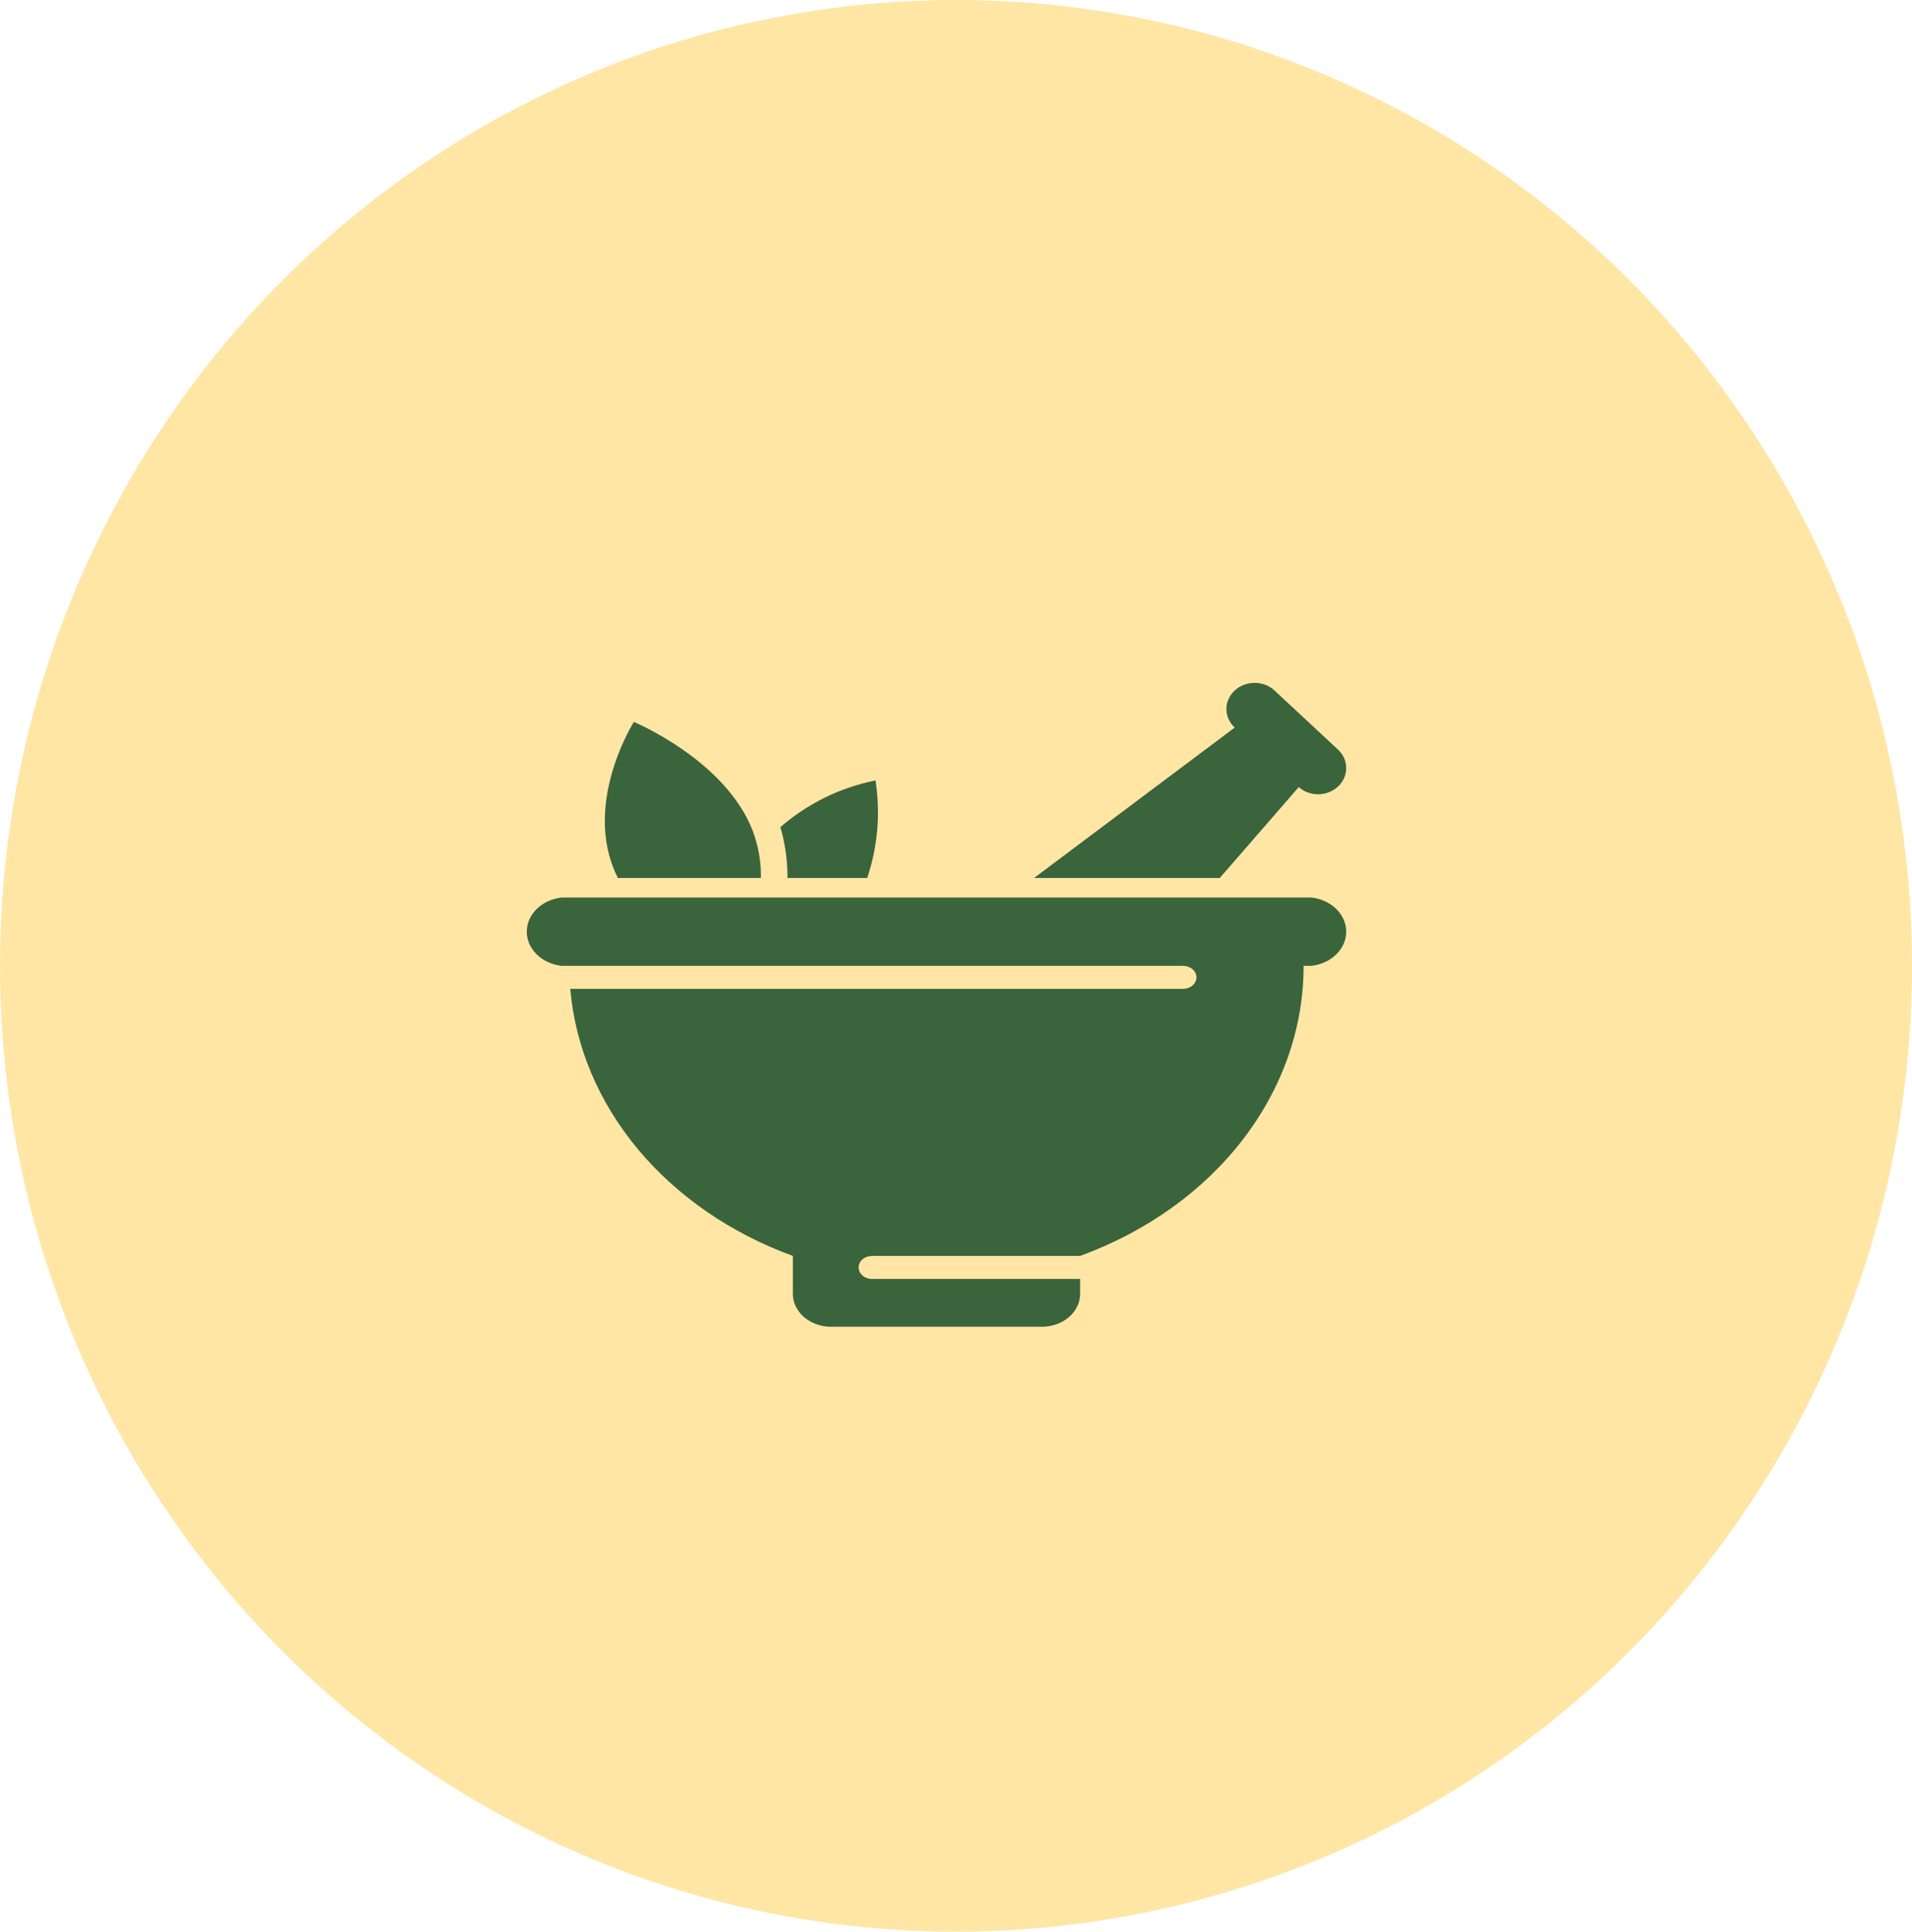 <svg width="98" height="99" viewBox="0 0 98 99" fill="none" xmlns="http://www.w3.org/2000/svg">
<ellipse cx="49" cy="49.5" rx="49" ry="49.5" fill="#FFE6A5"/>
<g clip-path="url(#clip0_60_36805)">
<path d="M44.45 45C44.989 43.39 45.135 41.676 44.875 40C43.067 40.361 41.386 41.186 40 42.392C40.246 43.239 40.369 44.118 40.362 45H44.45Z" fill="#3A643C"/>
<path d="M31.67 45H38.999C39.015 44.179 38.873 43.362 38.578 42.578C37.191 38.961 32.489 37 32.489 37C32.489 37 30.039 40.858 31.425 44.45C31.495 44.636 31.577 44.82 31.67 45Z" fill="#3A643C"/>
<path d="M62.518 45L66.566 40.342C66.839 40.582 67.202 40.713 67.577 40.708C67.953 40.703 68.312 40.562 68.577 40.315C68.843 40.068 68.995 39.734 69 39.385C69.005 39.035 68.864 38.697 68.606 38.443L65.326 35.391C65.194 35.265 65.035 35.166 64.861 35.099C64.686 35.032 64.498 34.998 64.309 35C64.119 34.998 63.931 35.032 63.755 35.099C63.579 35.166 63.42 35.265 63.286 35.391C63.151 35.515 63.044 35.663 62.971 35.826C62.898 35.989 62.861 36.164 62.861 36.34C62.861 36.517 62.898 36.691 62.971 36.854C63.044 37.017 63.151 37.165 63.286 37.289L53 45H62.518Z" fill="#3A643C"/>
<path d="M67.23 46H28.77C28.279 46.06 27.829 46.27 27.504 46.592C27.179 46.913 27 47.325 27 47.751C27 48.177 27.179 48.588 27.504 48.91C27.829 49.231 28.279 49.441 28.77 49.502H60.637C60.819 49.502 60.994 49.564 61.123 49.674C61.252 49.785 61.324 49.935 61.324 50.091C61.324 50.247 61.252 50.397 61.123 50.508C60.994 50.618 60.819 50.681 60.637 50.681H29.23C29.484 53.641 30.683 56.484 32.696 58.899C34.708 61.313 37.455 63.206 40.638 64.369V66.314C40.638 66.761 40.844 67.19 41.213 67.506C41.581 67.822 42.081 68 42.602 68H53.398C53.919 68 54.419 67.822 54.787 67.506C55.156 67.19 55.362 66.761 55.362 66.314V65.548H44.697C44.514 65.548 44.34 65.486 44.211 65.375C44.082 65.264 44.01 65.115 44.01 64.958C44.01 64.802 44.082 64.652 44.211 64.541C44.34 64.431 44.514 64.369 44.697 64.369H55.362C58.76 63.128 61.658 61.057 63.695 58.414C65.732 55.77 66.818 52.671 66.818 49.502H67.23C67.721 49.441 68.171 49.231 68.496 48.91C68.821 48.588 69 48.177 69 47.751C69 47.325 68.821 46.913 68.496 46.592C68.171 46.27 67.721 46.06 67.23 46Z" fill="#3A643C"/>
</g>
<defs>
<clipPath id="clip0_60_36805">
<rect width="48" height="48" fill="white" transform="translate(21 25.5)"/>
</clipPath>
</defs>
</svg>
